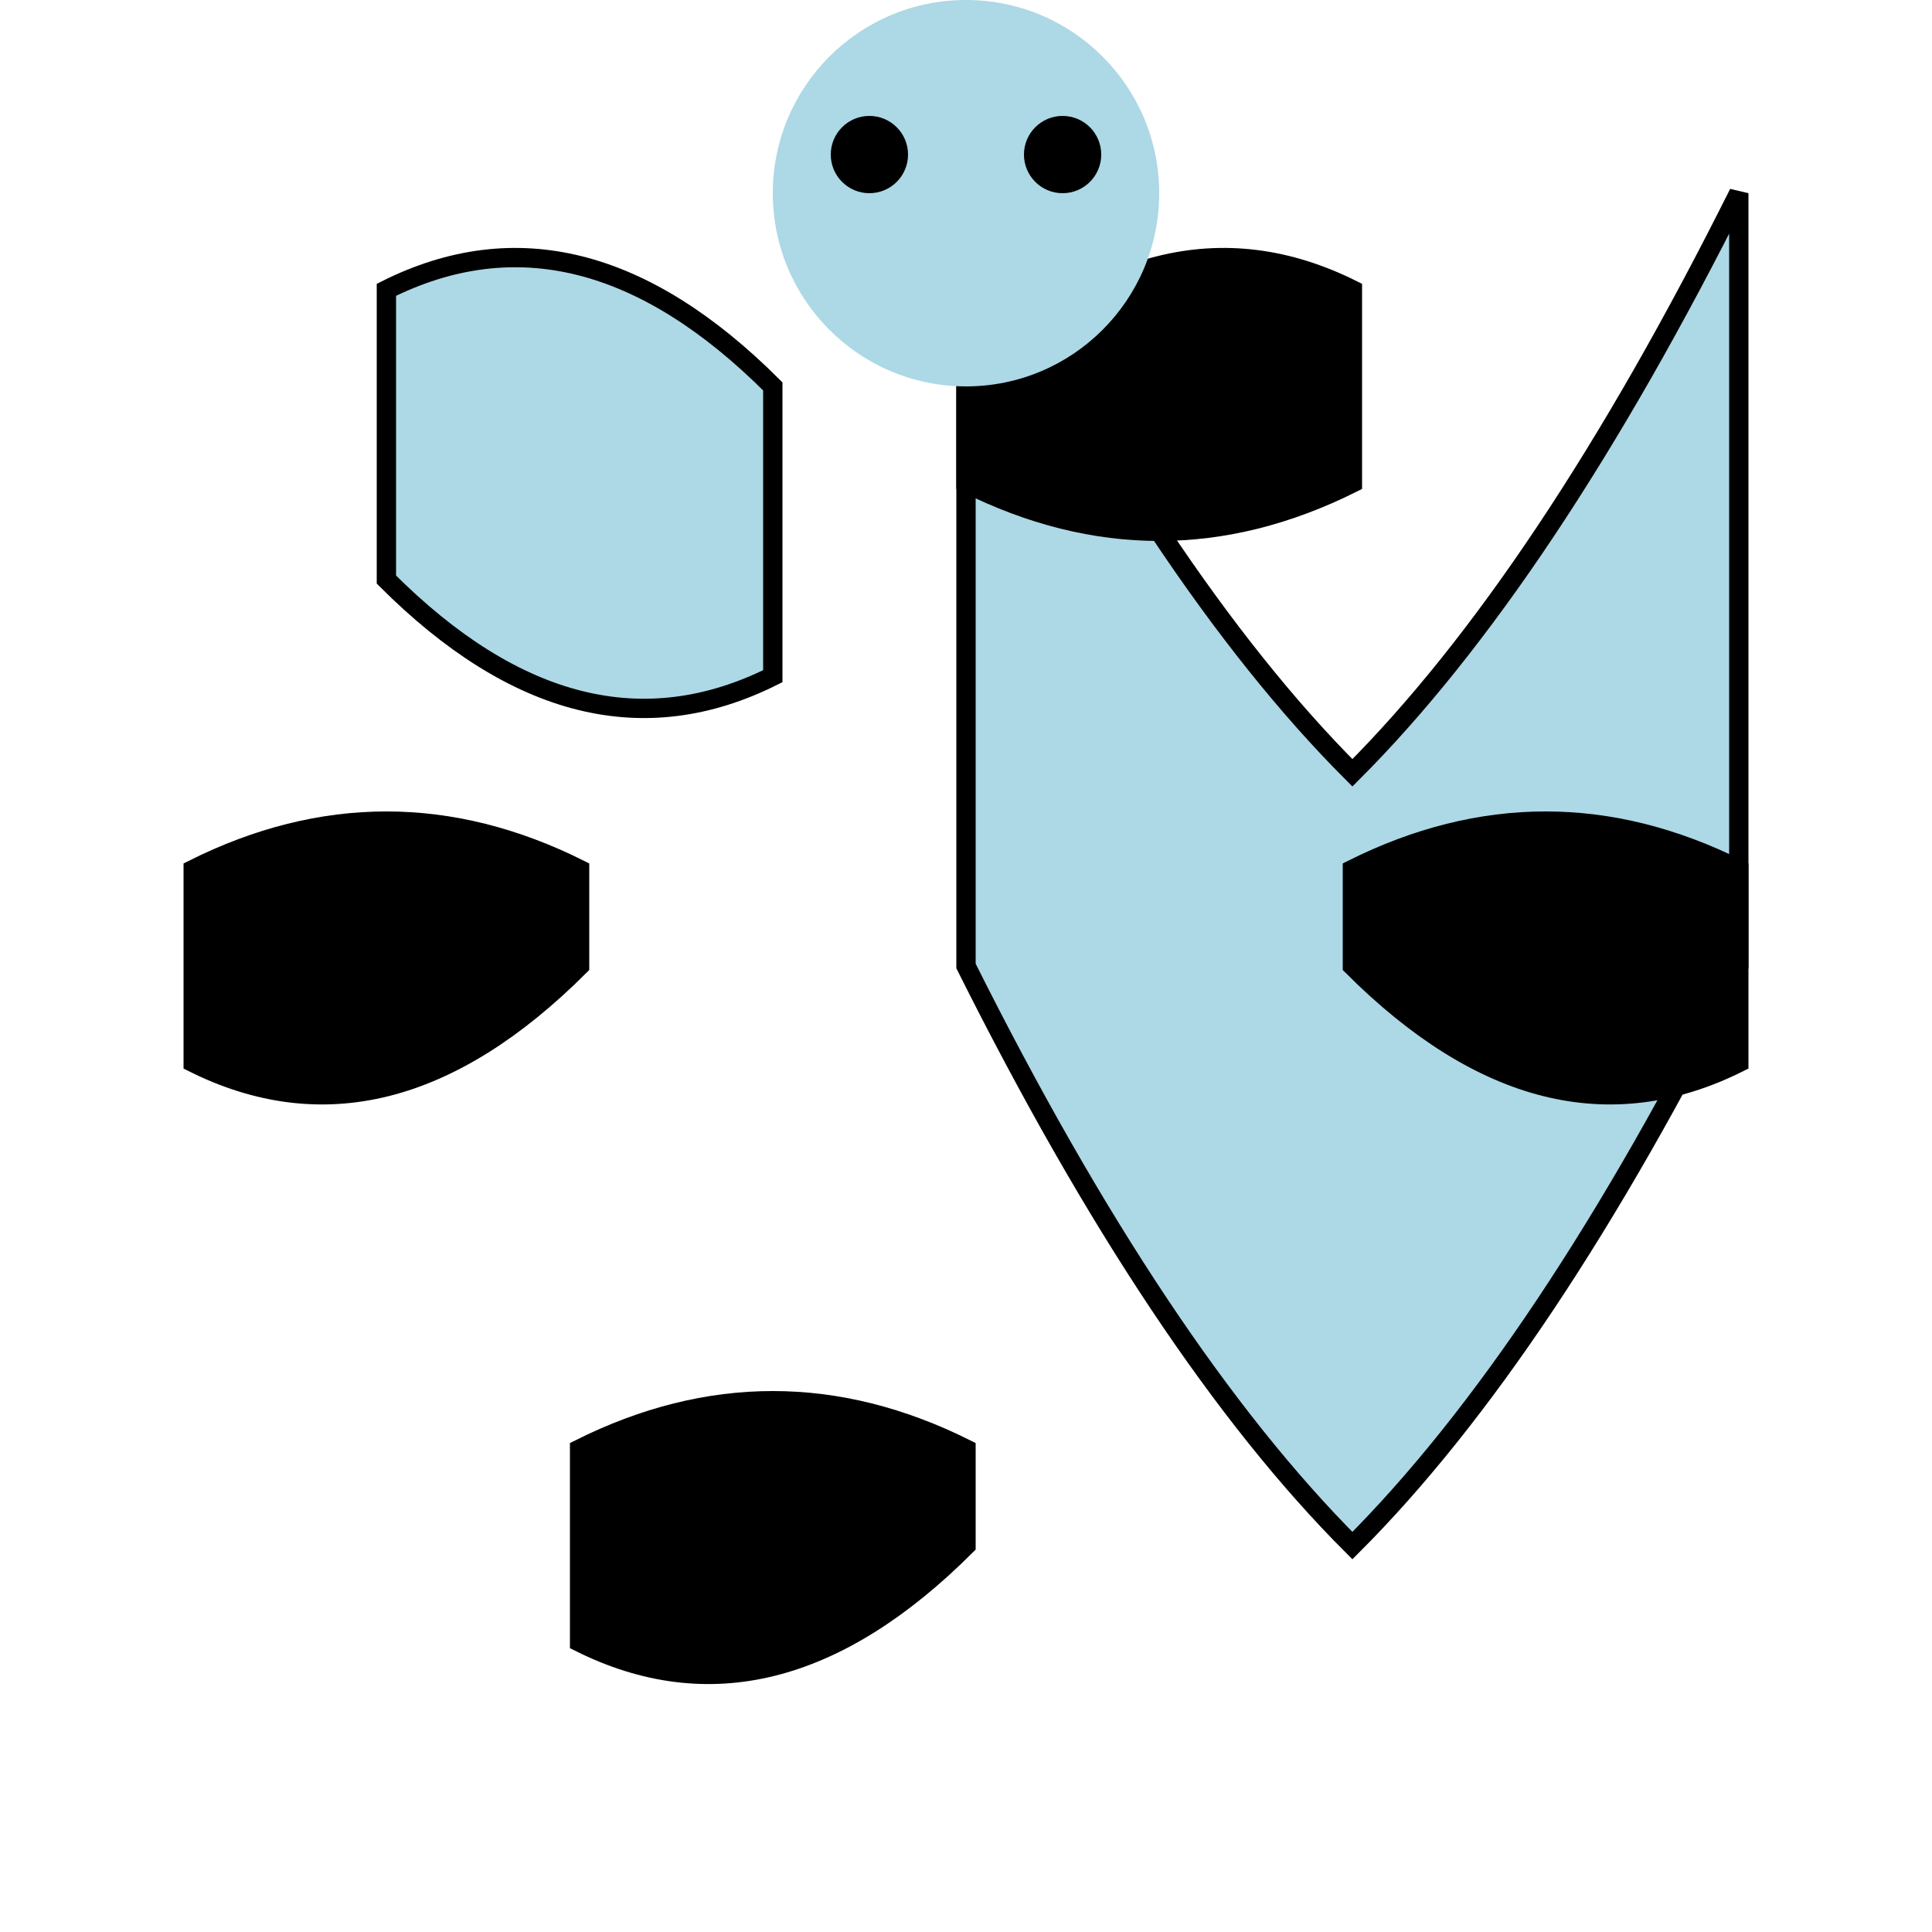 <svg width="100" height="100" xmlns="http://www.w3.org/2000/svg">
  <!-- Body -->
  <path d="M50,10 Q60,30 70,40 Q80,30 90,10 L90,50 Q80,70 70,80 Q60,70 50,50 Z"
        fill="lightblue" stroke="black"/>

  <!-- Fin (Dorsal) -->
  <path d="M40,20 Q30,10 20,15 L20,30 Q30,40 40,35 Z"
        fill="lightblue" stroke="black"/>

  <!-- Fins (Pectoral and Pelvic) -->
  <g stroke="black">
    <path d="M30,50 Q20,60 10,55 L10,45 Q20,40 30,45 Z"/>
    <path d="M70,50 Q80,60 90,55 L90,45 Q80,40 70,45 Z"/>
    <path d="M50,80 Q40,90 30,85 L30,75 Q40,70 50,75 Z"/>
    <path d="M50,20 Q60,10 70,15 L70,25 Q60,30 50,25 Z"/>
  </g>

  <!-- Head -->
  <circle cx="50" cy="10" r="10" fill="lightblue"/>

  <!-- Eyes -->
  <circle cx="45" cy="8" r="2" fill="black"/>
  <circle cx="55" cy="8" r="2" fill="black"/>

</svg>
